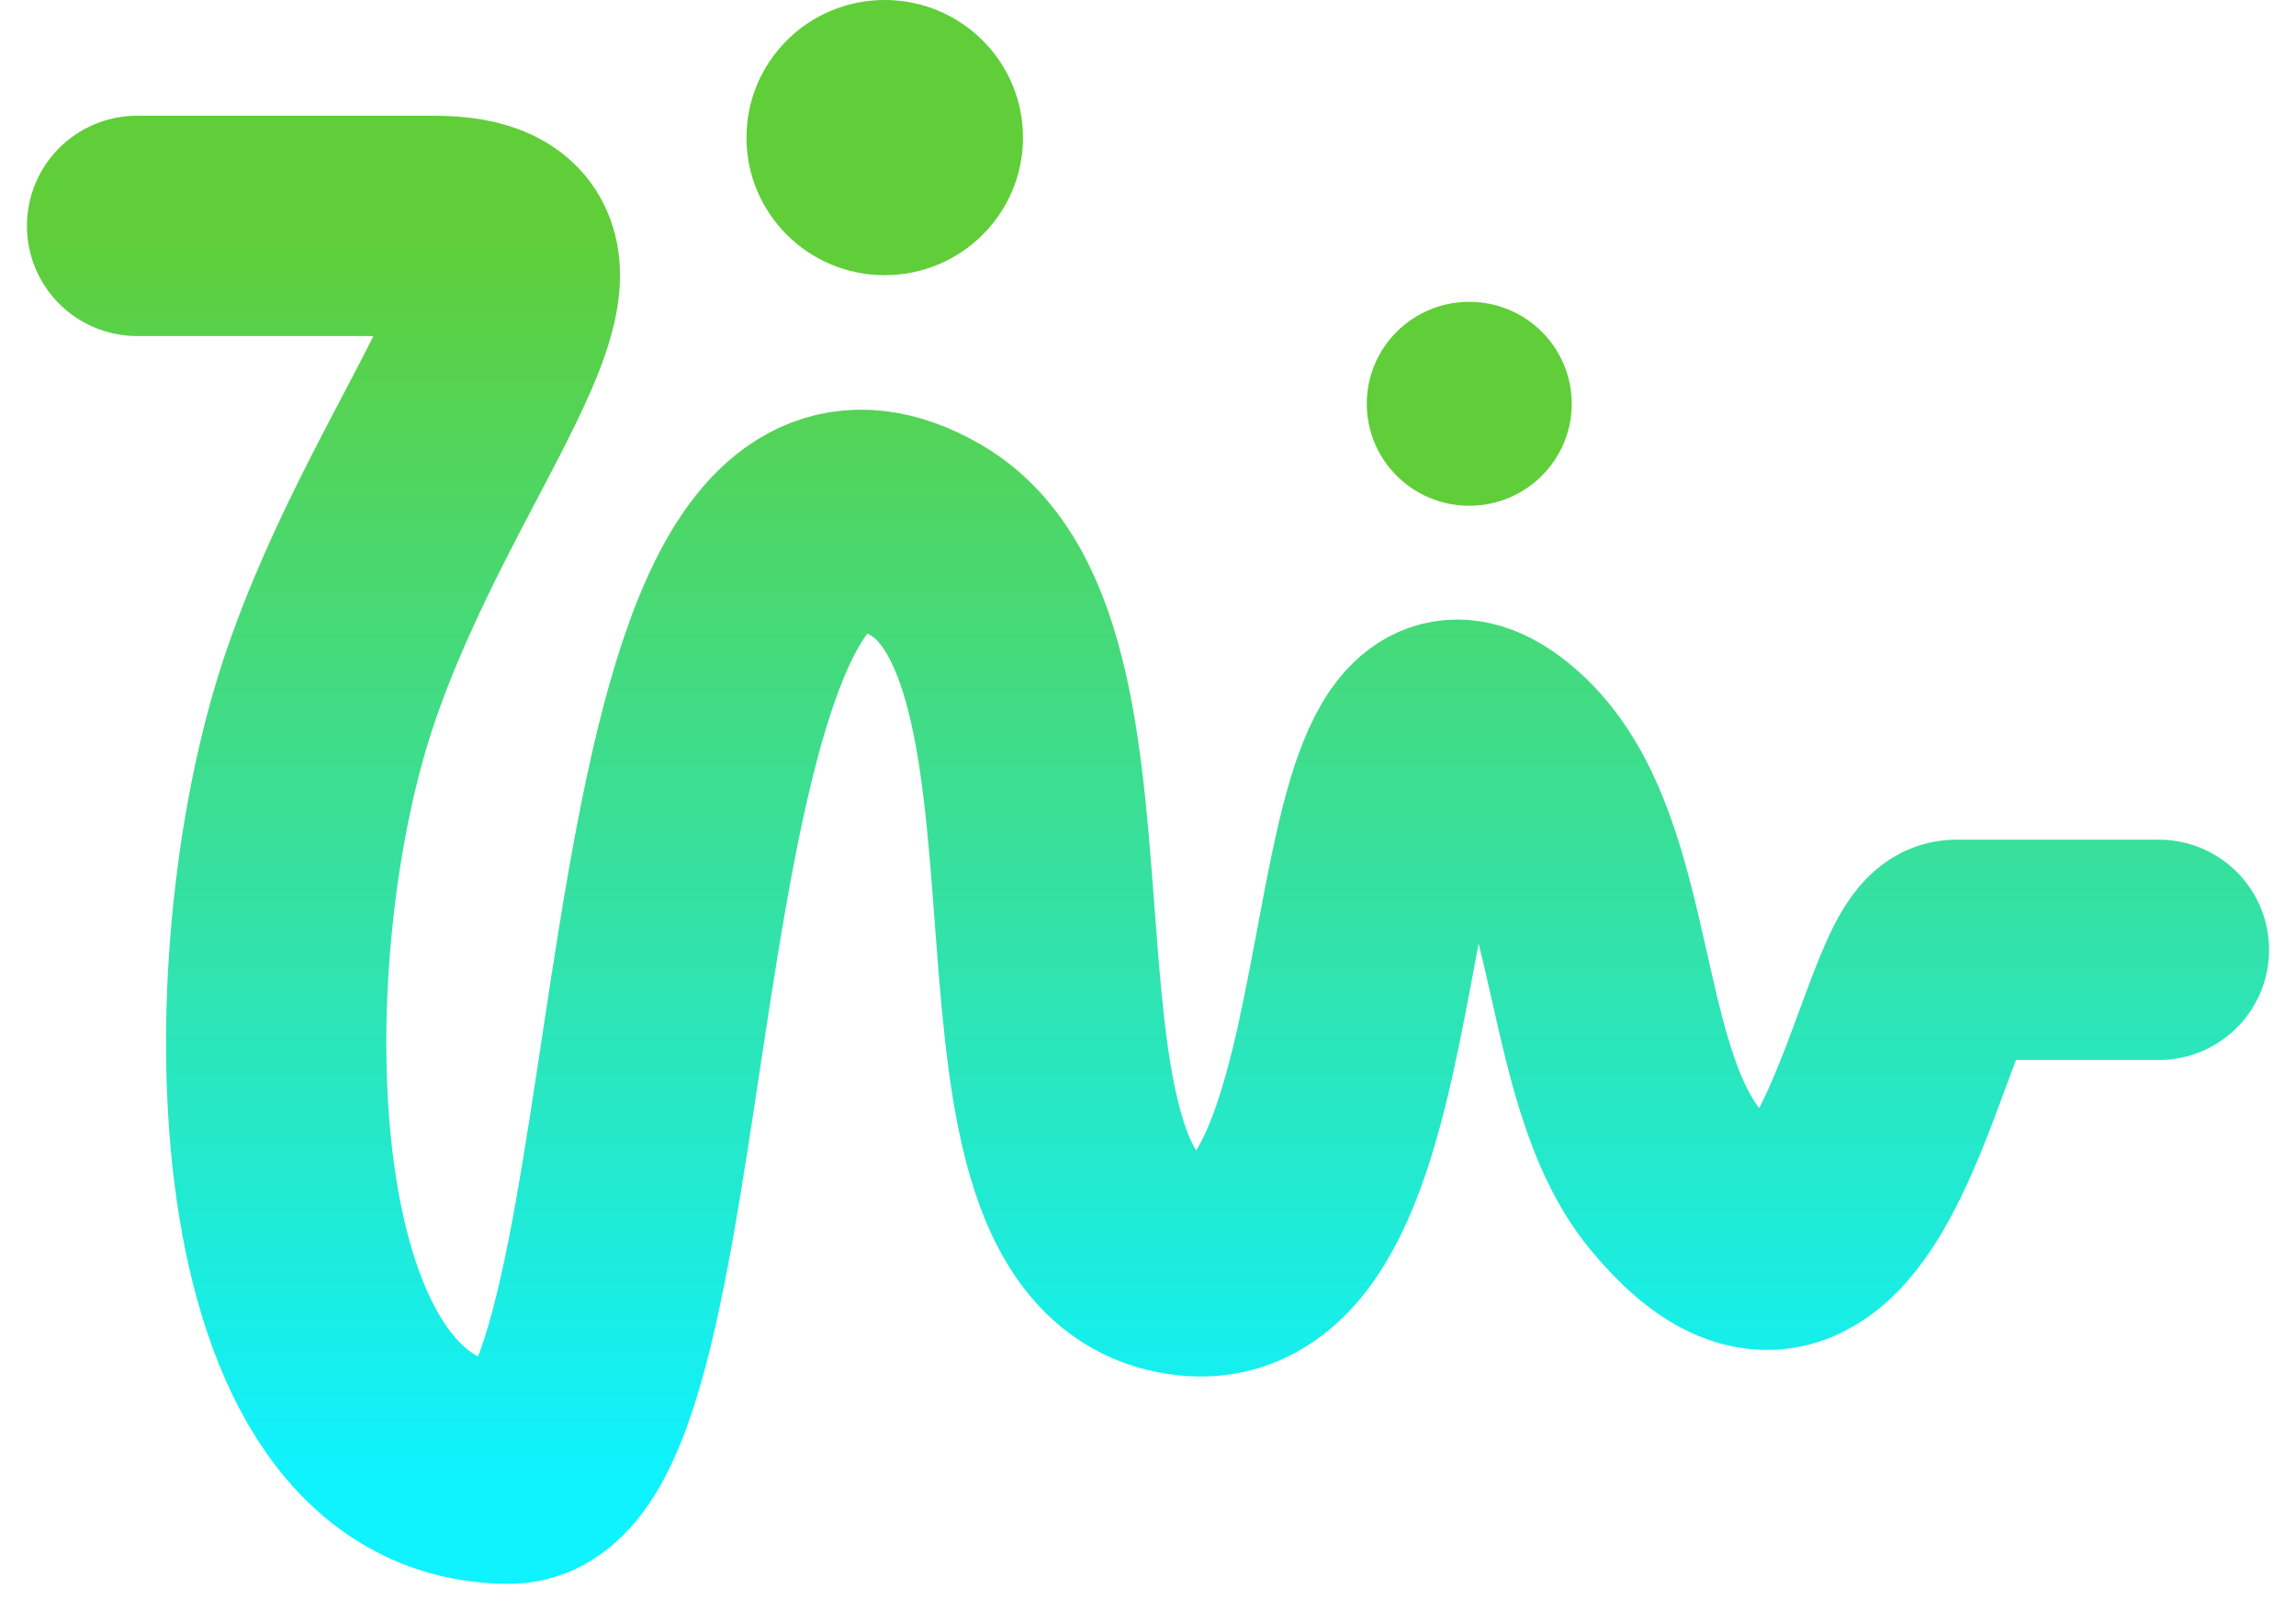 <svg width="67" height="47" viewBox="0 0 67 47" fill="none" xmlns="http://www.w3.org/2000/svg">
<path d="M4 6.591C4 6.591 7.062 6.591 12.651 6.591C18.116 6.591 12.13 12.507 9.563 20.276C6.996 28.046 7.088 43 14.871 43C20.23 43 17.857 10.43 27.018 15.757C32.801 19.12 28.043 36.184 34.699 36.932C41.18 37.66 38.711 17.742 43.759 21.851C46.975 24.468 46.256 31.22 48.888 34.418C54.147 40.81 55.497 27.715 57.08 27.715C59.555 27.715 63 27.715 63 27.715" stroke="url(#paint0_linear_1273_2261)" stroke-width="6.428" stroke-linecap="round"/>
<path d="M25.817 0.031C28.029 0.031 29.821 1.815 29.821 4.015C29.821 6.214 28.029 7.998 25.817 7.998C23.606 7.998 21.814 6.214 21.814 4.015C21.814 1.815 23.606 0.031 25.817 0.031Z" fill="#60CE38" stroke="#60CE38" stroke-width="0.063"/>
<path d="M42.875 8.837C44.51 8.837 45.835 10.155 45.835 11.782C45.835 13.408 44.51 14.727 42.875 14.727C41.239 14.727 39.914 13.408 39.914 11.782C39.914 10.155 41.239 8.837 42.875 8.837Z" fill="#60CE38" stroke="#60CE38" stroke-width="0.06"/>
<defs>
<linearGradient id="paint0_linear_1273_2261" x1="25.793" y1="6.617" x2="25.793" y2="42.975" gradientUnits="userSpaceOnUse">
<stop stop-color="#60CE38"/>
<stop offset="1" stop-color="#0FF2FF"/>
</linearGradient>
</defs>
</svg>
